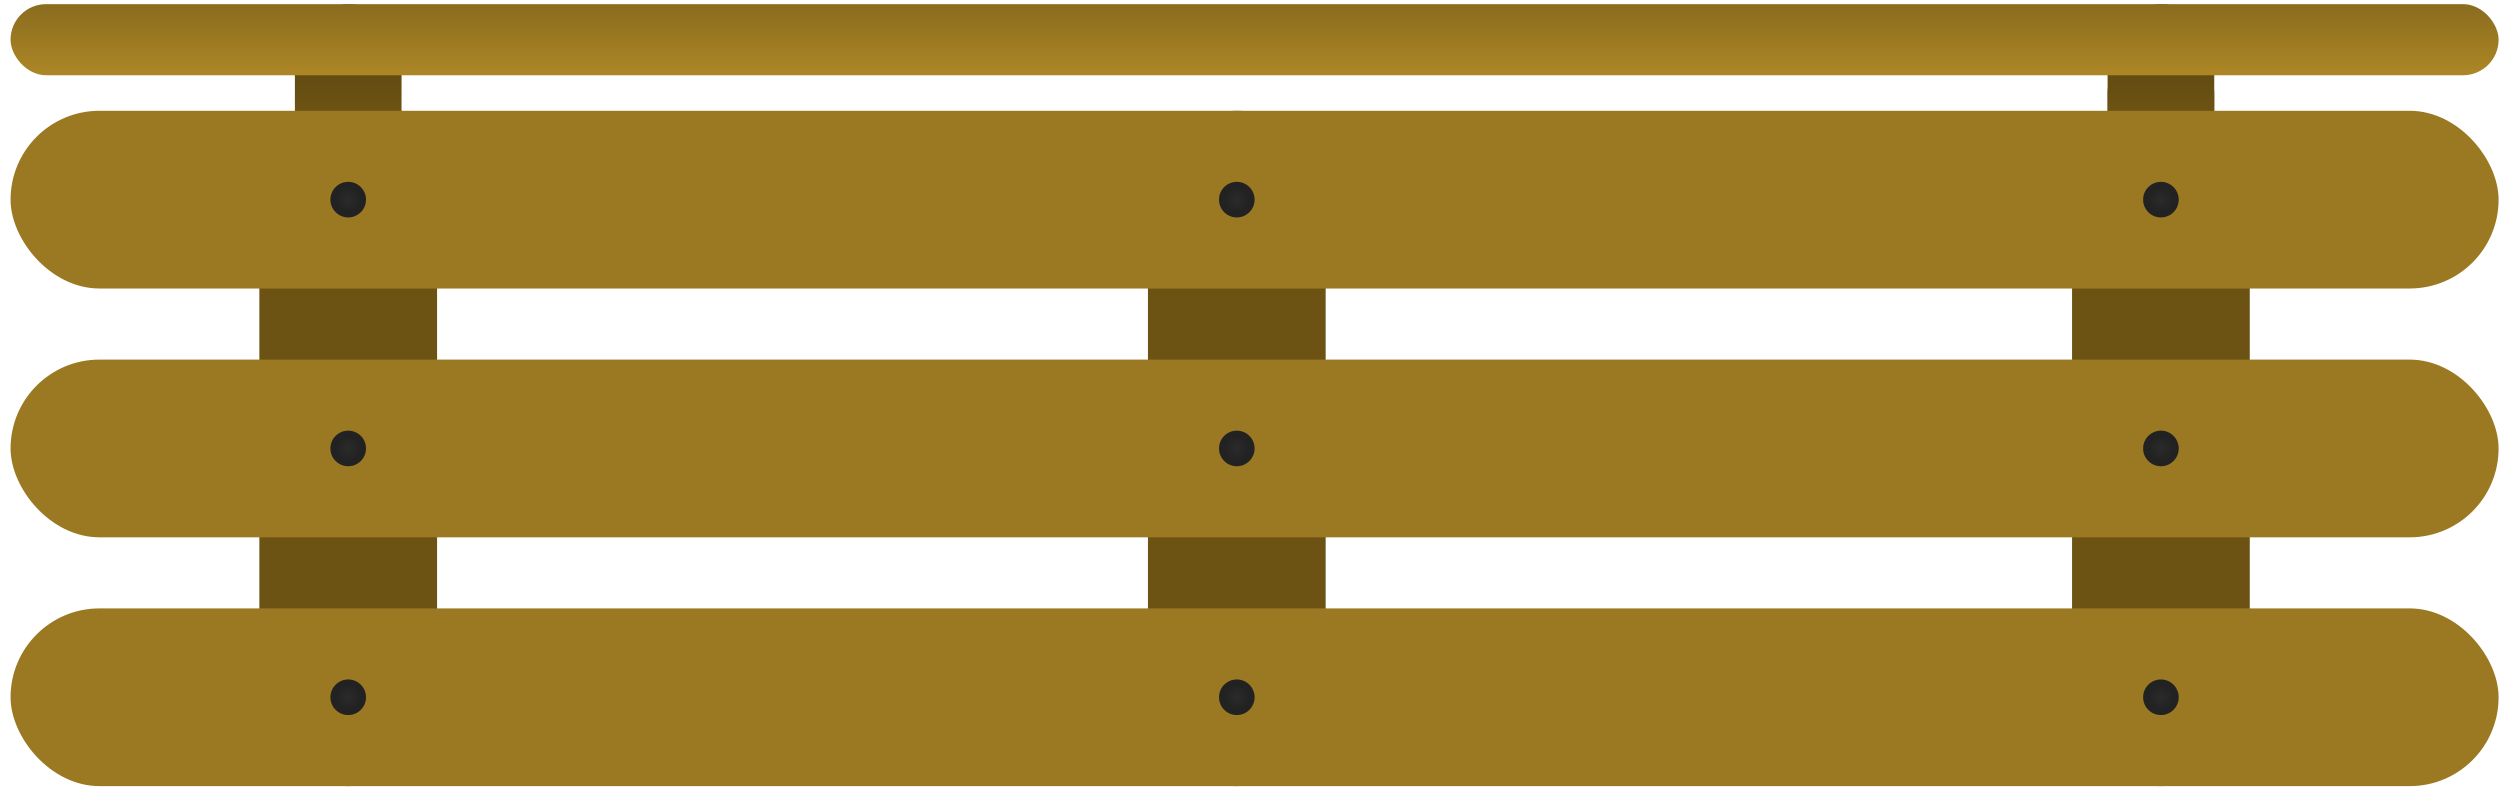 <svg width="147" height="47" viewBox="0 0 147 47" fill="none" xmlns="http://www.w3.org/2000/svg">
<rect x="25.7" y="6.514" width="39.709" height="10.45" rx="5.225" transform="rotate(90 25.7 6.514)" fill="#6C5313"/>
<rect x="23.61" y="0.245" width="12.54" height="6.27" rx="3.135" transform="rotate(90 23.61 0.245)" fill="#6C5313"/>
<rect x="23.61" y="0.245" width="12.54" height="6.27" rx="3.135" transform="rotate(90 23.61 0.245)" fill="url(#paint0_linear_83_76)" fill-opacity="0.2"/>
<rect x="130.197" y="2.335" width="10.45" height="6.27" rx="3.135" transform="rotate(90 130.197 2.335)" fill="#6C5313"/>
<rect x="130.197" y="2.335" width="10.45" height="6.27" rx="3.135" transform="rotate(90 130.197 2.335)" fill="url(#paint1_linear_83_76)" fill-opacity="0.2"/>
<rect x="130.197" y="0.245" width="12.54" height="6.27" rx="3.135" transform="rotate(90 130.197 0.245)" fill="#6C5313"/>
<rect x="130.197" y="0.245" width="12.54" height="6.27" rx="3.135" transform="rotate(90 130.197 0.245)" fill="url(#paint2_linear_83_76)" fill-opacity="0.2"/>
<rect x="132.287" y="6.514" width="39.709" height="10.45" rx="5.225" transform="rotate(90 132.287 6.514)" fill="#6C5313"/>
<rect x="77.949" y="6.514" width="39.709" height="10.45" rx="5.225" transform="rotate(90 77.949 6.514)" fill="#6C5313"/>
<rect x="0.621" y="6.514" width="146.296" height="10.45" rx="5.225" fill="#9B7923"/>
<rect x="0.621" y="0.245" width="146.296" height="4.18" rx="2.09" fill="#AD8726"/>
<rect x="0.621" y="0.245" width="146.296" height="4.18" rx="2.09" fill="url(#paint3_linear_83_76)" fill-opacity="0.2"/>
<rect x="0.621" y="21.144" width="146.296" height="10.45" rx="5.225" fill="#9B7923"/>
<rect x="0.621" y="35.774" width="146.296" height="10.45" rx="5.225" fill="#9B7923"/>
<circle cx="20.475" cy="11.739" r="1.045" fill="#2B2B2B"/>
<circle cx="20.475" cy="11.739" r="1.045" fill="url(#paint4_radial_83_76)" fill-opacity="0.2"/>
<circle cx="20.475" cy="26.369" r="1.045" fill="#2B2B2B"/>
<circle cx="20.475" cy="26.369" r="1.045" fill="url(#paint5_radial_83_76)" fill-opacity="0.2"/>
<circle cx="20.475" cy="40.999" r="1.045" fill="#2B2B2B"/>
<circle cx="20.475" cy="40.999" r="1.045" fill="url(#paint6_radial_83_76)" fill-opacity="0.2"/>
<circle cx="72.724" cy="11.739" r="1.045" fill="#2B2B2B"/>
<circle cx="72.724" cy="11.739" r="1.045" fill="url(#paint7_radial_83_76)" fill-opacity="0.2"/>
<circle cx="72.724" cy="26.369" r="1.045" fill="#2B2B2B"/>
<circle cx="72.724" cy="26.369" r="1.045" fill="url(#paint8_radial_83_76)" fill-opacity="0.2"/>
<circle cx="72.724" cy="40.999" r="1.045" fill="#2B2B2B"/>
<circle cx="72.724" cy="40.999" r="1.045" fill="url(#paint9_radial_83_76)" fill-opacity="0.2"/>
<circle cx="127.062" cy="11.739" r="1.045" fill="#2B2B2B"/>
<circle cx="127.062" cy="11.739" r="1.045" fill="url(#paint10_radial_83_76)" fill-opacity="0.2"/>
<circle cx="127.062" cy="26.369" r="1.045" fill="#2B2B2B"/>
<circle cx="127.062" cy="26.369" r="1.045" fill="url(#paint11_radial_83_76)" fill-opacity="0.2"/>
<circle cx="127.062" cy="40.999" r="1.045" fill="#2B2B2B"/>
<circle cx="127.062" cy="40.999" r="1.045" fill="url(#paint12_radial_83_76)" fill-opacity="0.2"/>
<defs>
<linearGradient id="paint0_linear_83_76" x1="24.864" y1="3.38" x2="29.88" y2="3.38" gradientUnits="userSpaceOnUse">
<stop/>
<stop offset="1" stop-opacity="0"/>
</linearGradient>
<linearGradient id="paint1_linear_83_76" x1="131.242" y1="5.47" x2="135.422" y2="5.47" gradientUnits="userSpaceOnUse">
<stop/>
<stop offset="1" stop-opacity="0"/>
</linearGradient>
<linearGradient id="paint2_linear_83_76" x1="131.451" y1="3.38" x2="136.467" y2="3.38" gradientUnits="userSpaceOnUse">
<stop/>
<stop offset="1" stop-opacity="0"/>
</linearGradient>
<linearGradient id="paint3_linear_83_76" x1="73.769" y1="0.245" x2="73.769" y2="4.425" gradientUnits="userSpaceOnUse">
<stop/>
<stop offset="1" stop-opacity="0"/>
</linearGradient>
<radialGradient id="paint4_radial_83_76" cx="0" cy="0" r="1" gradientUnits="userSpaceOnUse" gradientTransform="translate(20.475 11.739) rotate(90) scale(0.697)">
<stop stop-opacity="0"/>
<stop offset="1"/>
</radialGradient>
<radialGradient id="paint5_radial_83_76" cx="0" cy="0" r="1" gradientUnits="userSpaceOnUse" gradientTransform="translate(20.475 26.369) rotate(90) scale(0.697)">
<stop stop-opacity="0"/>
<stop offset="1"/>
</radialGradient>
<radialGradient id="paint6_radial_83_76" cx="0" cy="0" r="1" gradientUnits="userSpaceOnUse" gradientTransform="translate(20.475 40.999) rotate(90) scale(0.697)">
<stop stop-opacity="0"/>
<stop offset="1"/>
</radialGradient>
<radialGradient id="paint7_radial_83_76" cx="0" cy="0" r="1" gradientUnits="userSpaceOnUse" gradientTransform="translate(72.724 11.739) rotate(90) scale(0.697)">
<stop stop-opacity="0"/>
<stop offset="1"/>
</radialGradient>
<radialGradient id="paint8_radial_83_76" cx="0" cy="0" r="1" gradientUnits="userSpaceOnUse" gradientTransform="translate(72.724 26.369) rotate(90) scale(0.697)">
<stop stop-opacity="0"/>
<stop offset="1"/>
</radialGradient>
<radialGradient id="paint9_radial_83_76" cx="0" cy="0" r="1" gradientUnits="userSpaceOnUse" gradientTransform="translate(72.724 40.999) rotate(90) scale(0.697)">
<stop stop-opacity="0"/>
<stop offset="1"/>
</radialGradient>
<radialGradient id="paint10_radial_83_76" cx="0" cy="0" r="1" gradientUnits="userSpaceOnUse" gradientTransform="translate(127.062 11.739) rotate(90) scale(0.697)">
<stop stop-opacity="0"/>
<stop offset="1"/>
</radialGradient>
<radialGradient id="paint11_radial_83_76" cx="0" cy="0" r="1" gradientUnits="userSpaceOnUse" gradientTransform="translate(127.062 26.369) rotate(90) scale(0.697)">
<stop stop-opacity="0"/>
<stop offset="1"/>
</radialGradient>
<radialGradient id="paint12_radial_83_76" cx="0" cy="0" r="1" gradientUnits="userSpaceOnUse" gradientTransform="translate(127.062 40.999) rotate(90) scale(0.697)">
<stop stop-opacity="0"/>
<stop offset="1"/>
</radialGradient>
</defs>
</svg>
